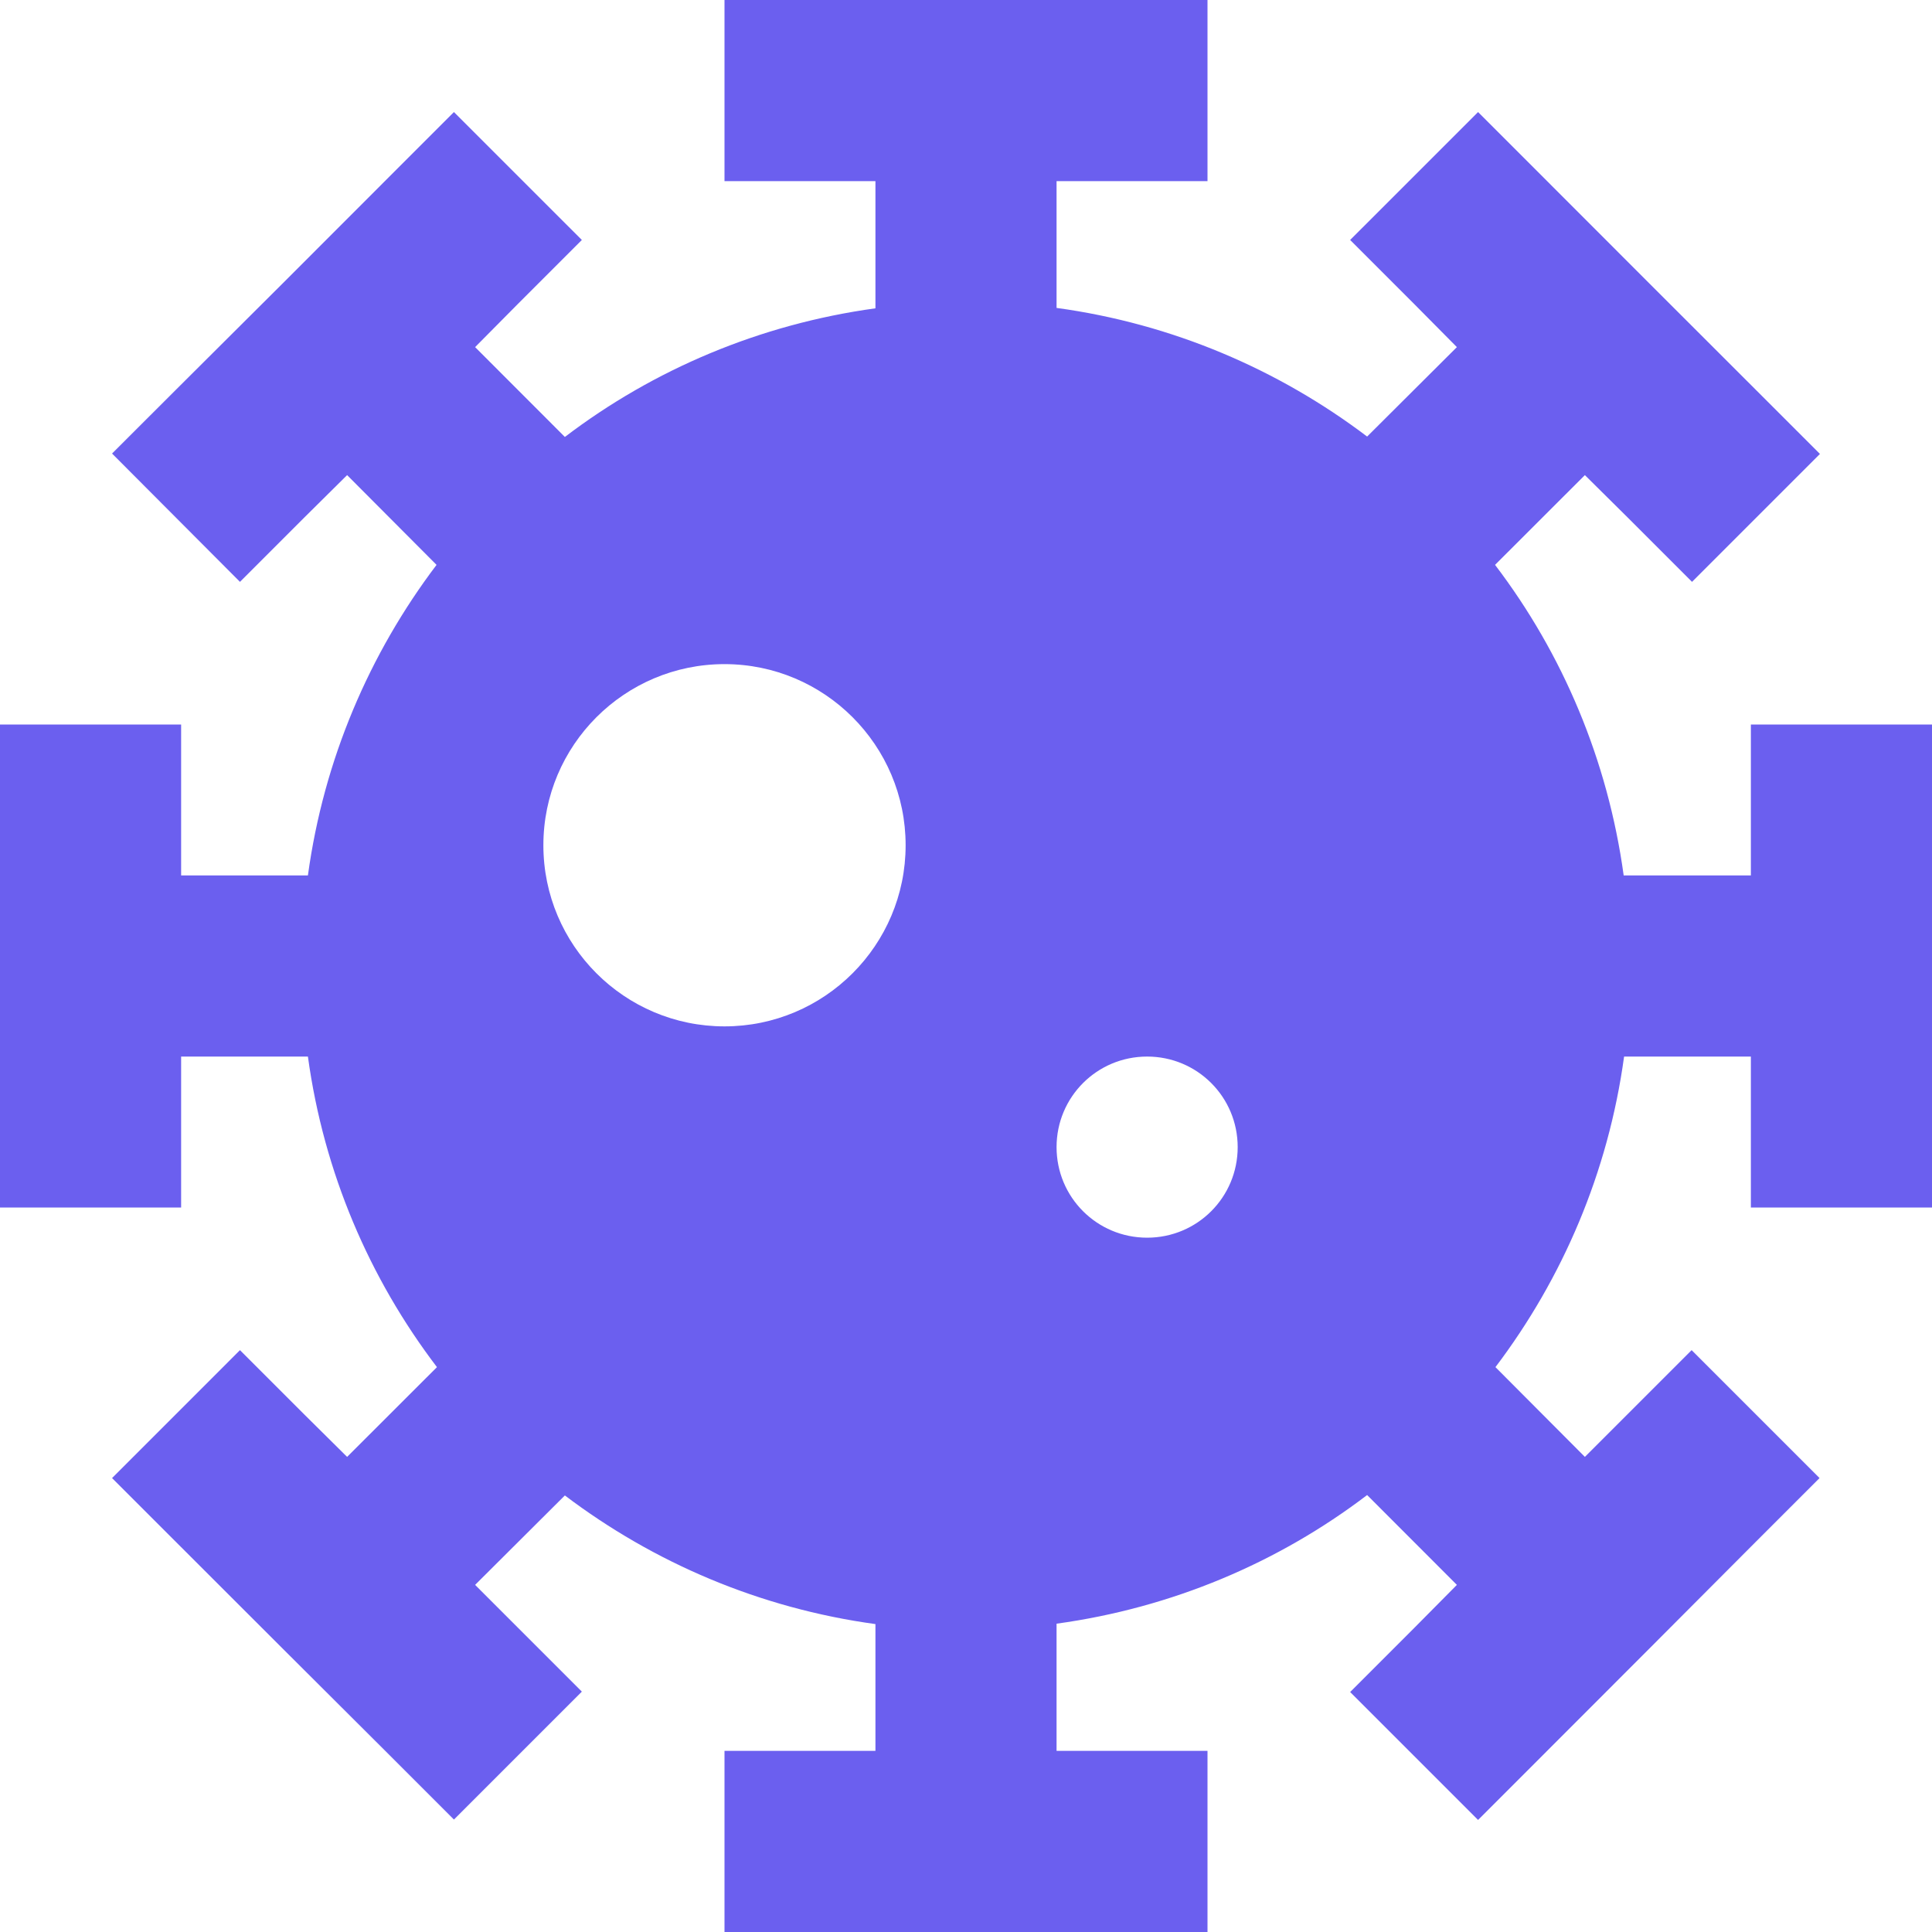<svg width="24" height="24" viewBox="0 0 24 24" fill="none" xmlns="http://www.w3.org/2000/svg">
<path d="M15 2.25H13.875H13.125V3.825C14.564 4.022 15.881 4.589 16.983 5.423L18.098 4.312L17.569 3.778L16.772 2.981L18.361 1.392L19.158 2.189L20.484 3.516L21.811 4.842L22.608 5.639L21.019 7.228L20.222 6.431L19.688 5.902L18.572 7.017C19.411 8.119 19.973 9.441 20.17 10.875H21.75V10.125V9H24V10.125V12V13.875V15H21.75V13.875V13.125H20.175C19.978 14.564 19.411 15.881 18.577 16.983L19.688 18.098L20.217 17.569L21.014 16.772L22.603 18.361L21.806 19.158L20.484 20.484L19.158 21.811L18.361 22.608L16.772 21.019L17.569 20.222L18.098 19.688L16.983 18.572C15.881 19.411 14.559 19.973 13.125 20.17V21.75H13.875H15V24H13.875H12H10.125H9V21.75H10.125H10.875V20.175C9.436 19.978 8.119 19.411 7.017 18.577L5.902 19.688L6.431 20.217L7.228 21.014L5.639 22.603L4.842 21.806L3.516 20.484L2.189 19.158L1.392 18.361L2.981 16.772L3.778 17.569L4.312 18.098L5.428 16.983C4.589 15.881 4.022 14.564 3.825 13.125H2.25V13.875V15H0V13.875V12V10.125V9H2.25V10.125V10.875H3.825C4.022 9.436 4.589 8.119 5.423 7.017L4.312 5.902L3.778 6.431L2.981 7.228L1.392 5.634L2.189 4.838L3.516 3.516L4.842 2.189L5.639 1.392L7.228 2.981L6.431 3.778L5.902 4.312L7.017 5.428C8.119 4.589 9.441 4.027 10.875 3.83V2.25H10.125H9V0H10.125H12H13.875H15V2.25ZM11.25 10.5C11.25 9.258 10.242 8.25 9 8.25C7.758 8.25 6.75 9.258 6.75 10.5C6.75 11.742 7.758 12.75 9 12.75C10.242 12.75 11.25 11.742 11.25 10.5ZM14.25 15.375C14.873 15.375 15.375 14.873 15.375 14.25C15.375 13.627 14.873 13.125 14.25 13.125C13.627 13.125 13.125 13.627 13.125 14.25C13.125 14.873 13.627 15.375 14.25 15.375Z" fill="#6B5FEF"/>
</svg>
